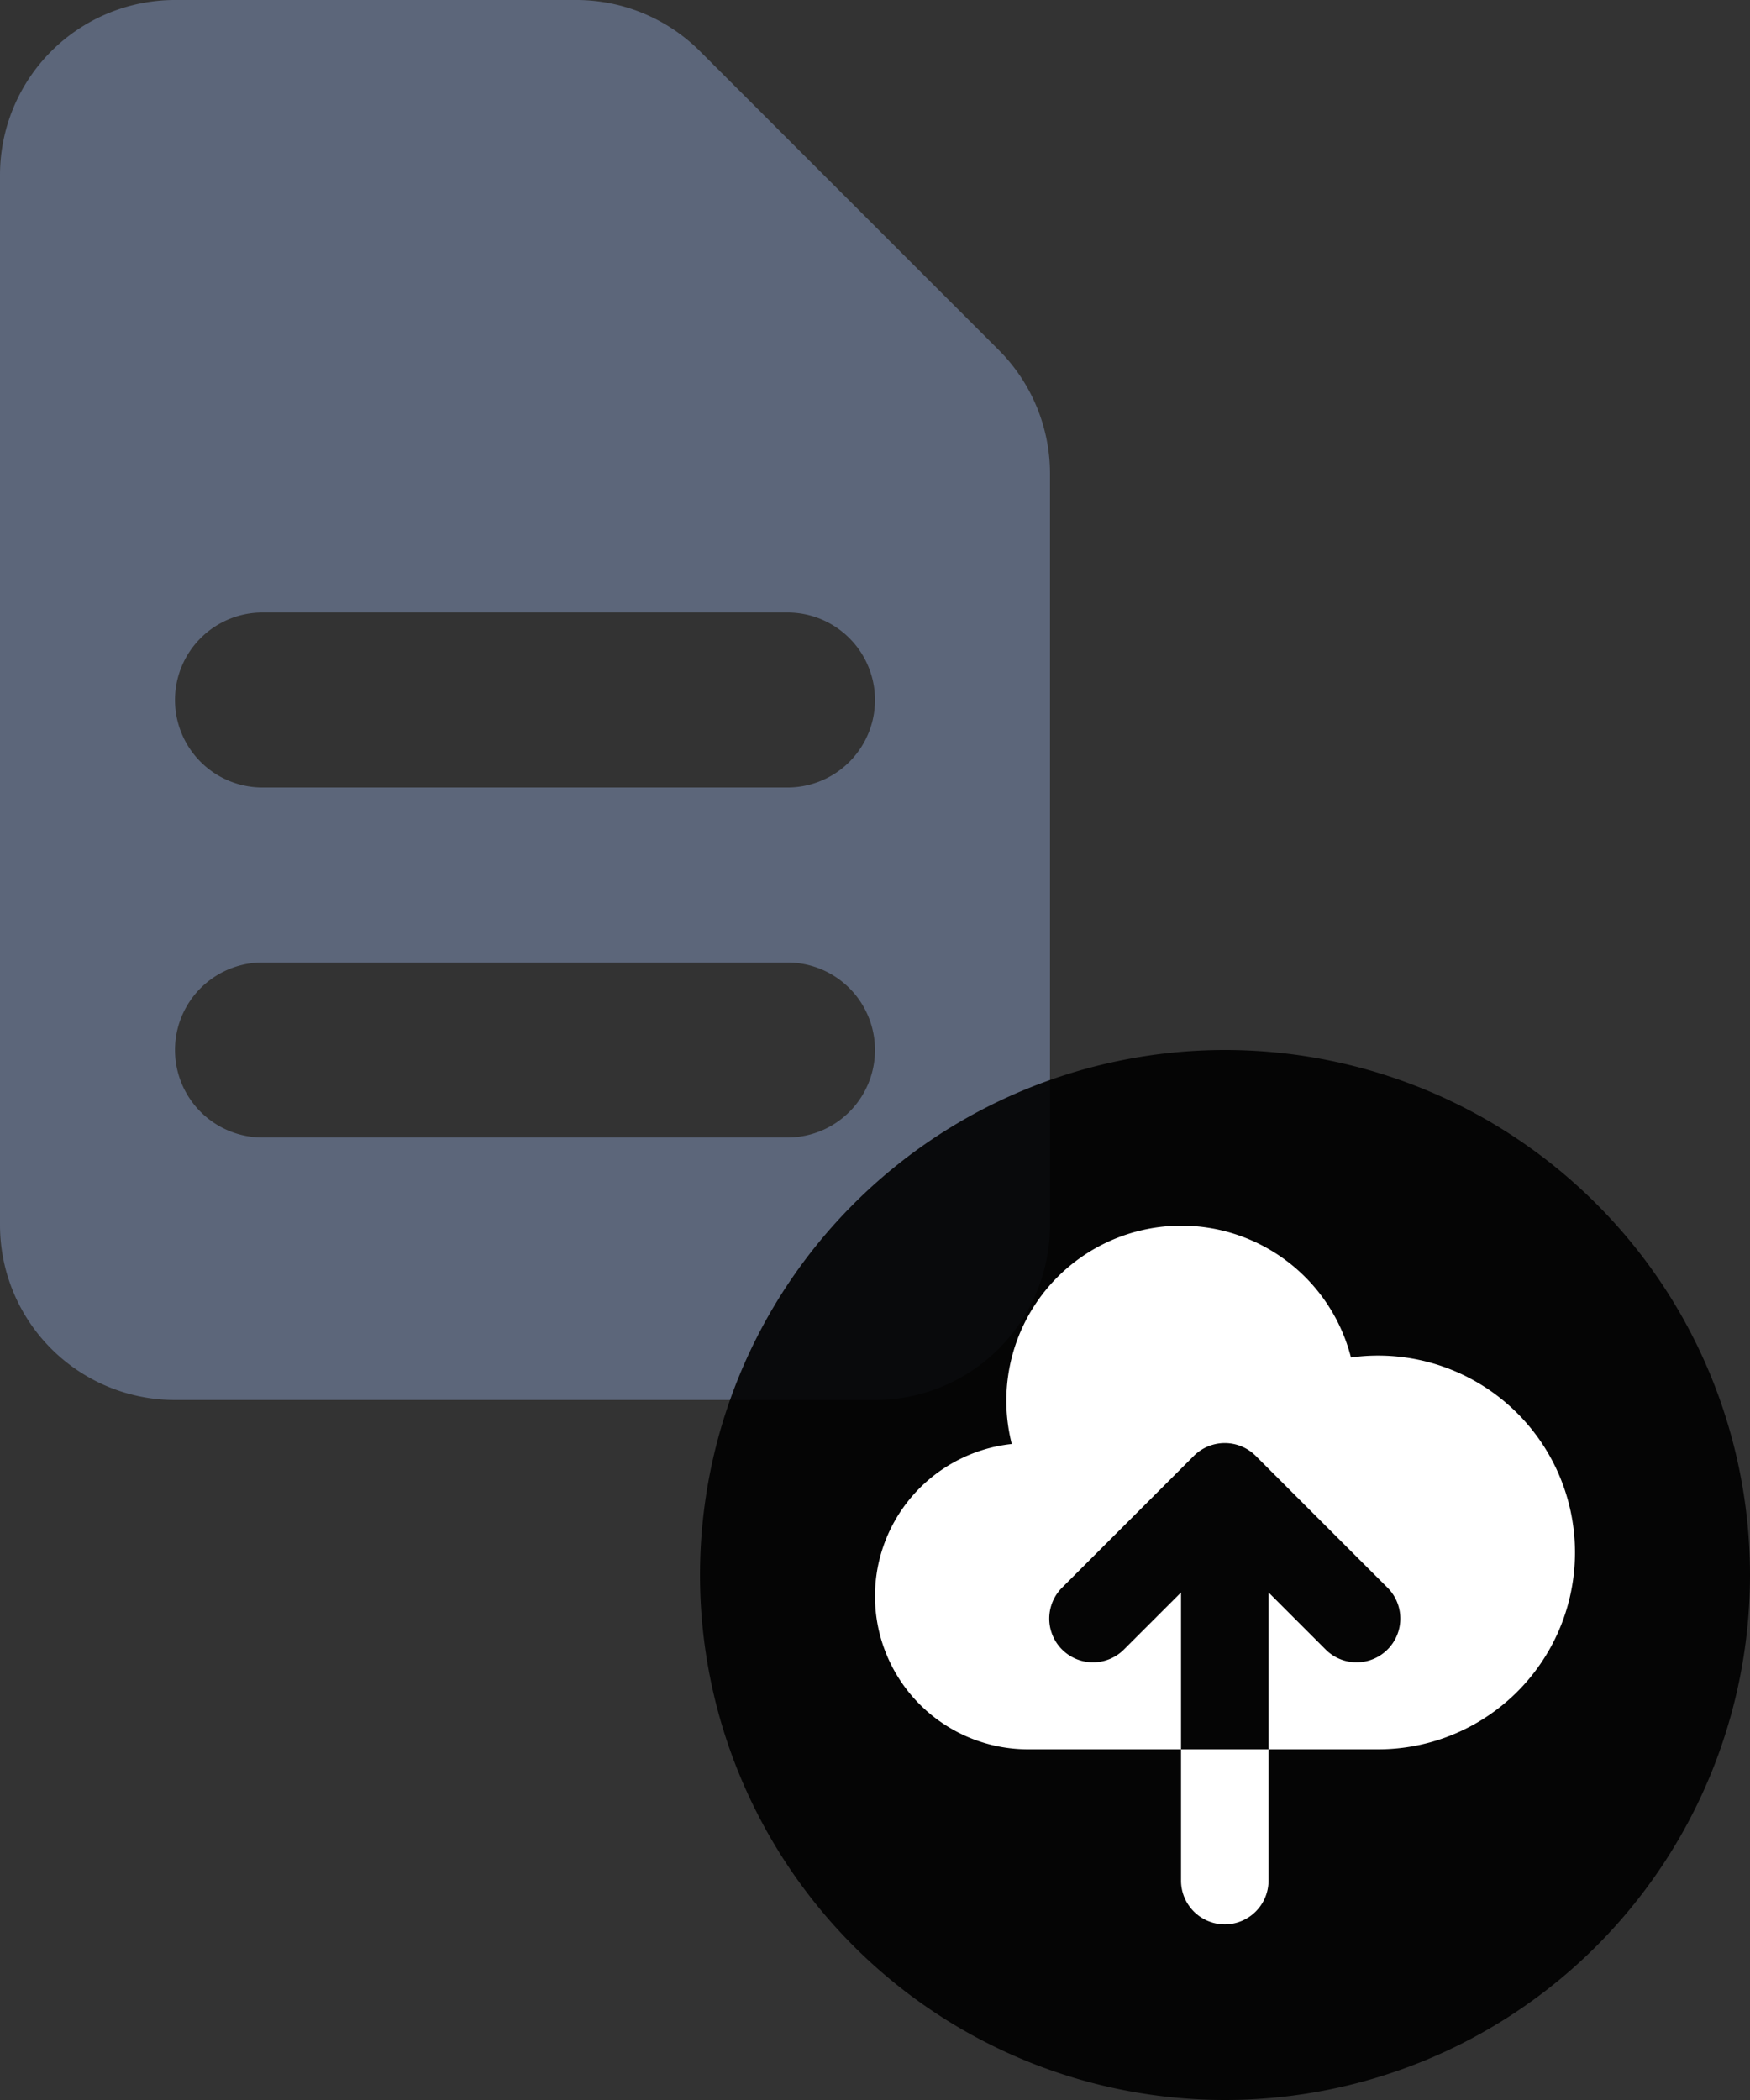 <svg xmlns="http://www.w3.org/2000/svg" width="40" height="48" viewBox="0 0 40 48"><rect x="0" y="0" width="40" height="48" fill="#333333" stroke="none"/><g transform="translate(-948 -554)"><path d="M4,6A4,4,0,0,1,8,2h9.172A4,4,0,0,1,20,3.171L26.828,10A4,4,0,0,1,28,12.828V30a4,4,0,0,1-4,4H8a4,4,0,0,1-4-4ZM8,18a2,2,0,0,1,2-2H22a2,2,0,0,1,0,4H10A2,2,0,0,1,8,18Zm2,6a2,2,0,0,0,0,4H22a2,2,0,0,0,0-4Z" transform="translate(944 552)" fill="#5c667a" fill-rule="evenodd"/><path d="M12,0A12,12,0,1,1,0,12,12,12,0,0,1,12,0Z" transform="translate(964 578)" fill="rgba(0,0,0,0.9)"/><g transform="translate(965.995 580.985)"><path d="M5.5,13a3.5,3.5,0,0,1-.369-6.98,4,4,0,0,1,7.753-1.977A4.5,4.5,0,1,1,13.5,13H11V9.413l1.293,1.293a1,1,0,1,0,1.414-1.414l-3-3a1,1,0,0,0-1.414,0l-3,3a1,1,0,1,0,1.414,1.414L9,9.414V13Z" fill="#fff"/><path d="M9,13h2v3a1,1,0,0,1-2,0Z" fill="#fff"/></g></g></svg>